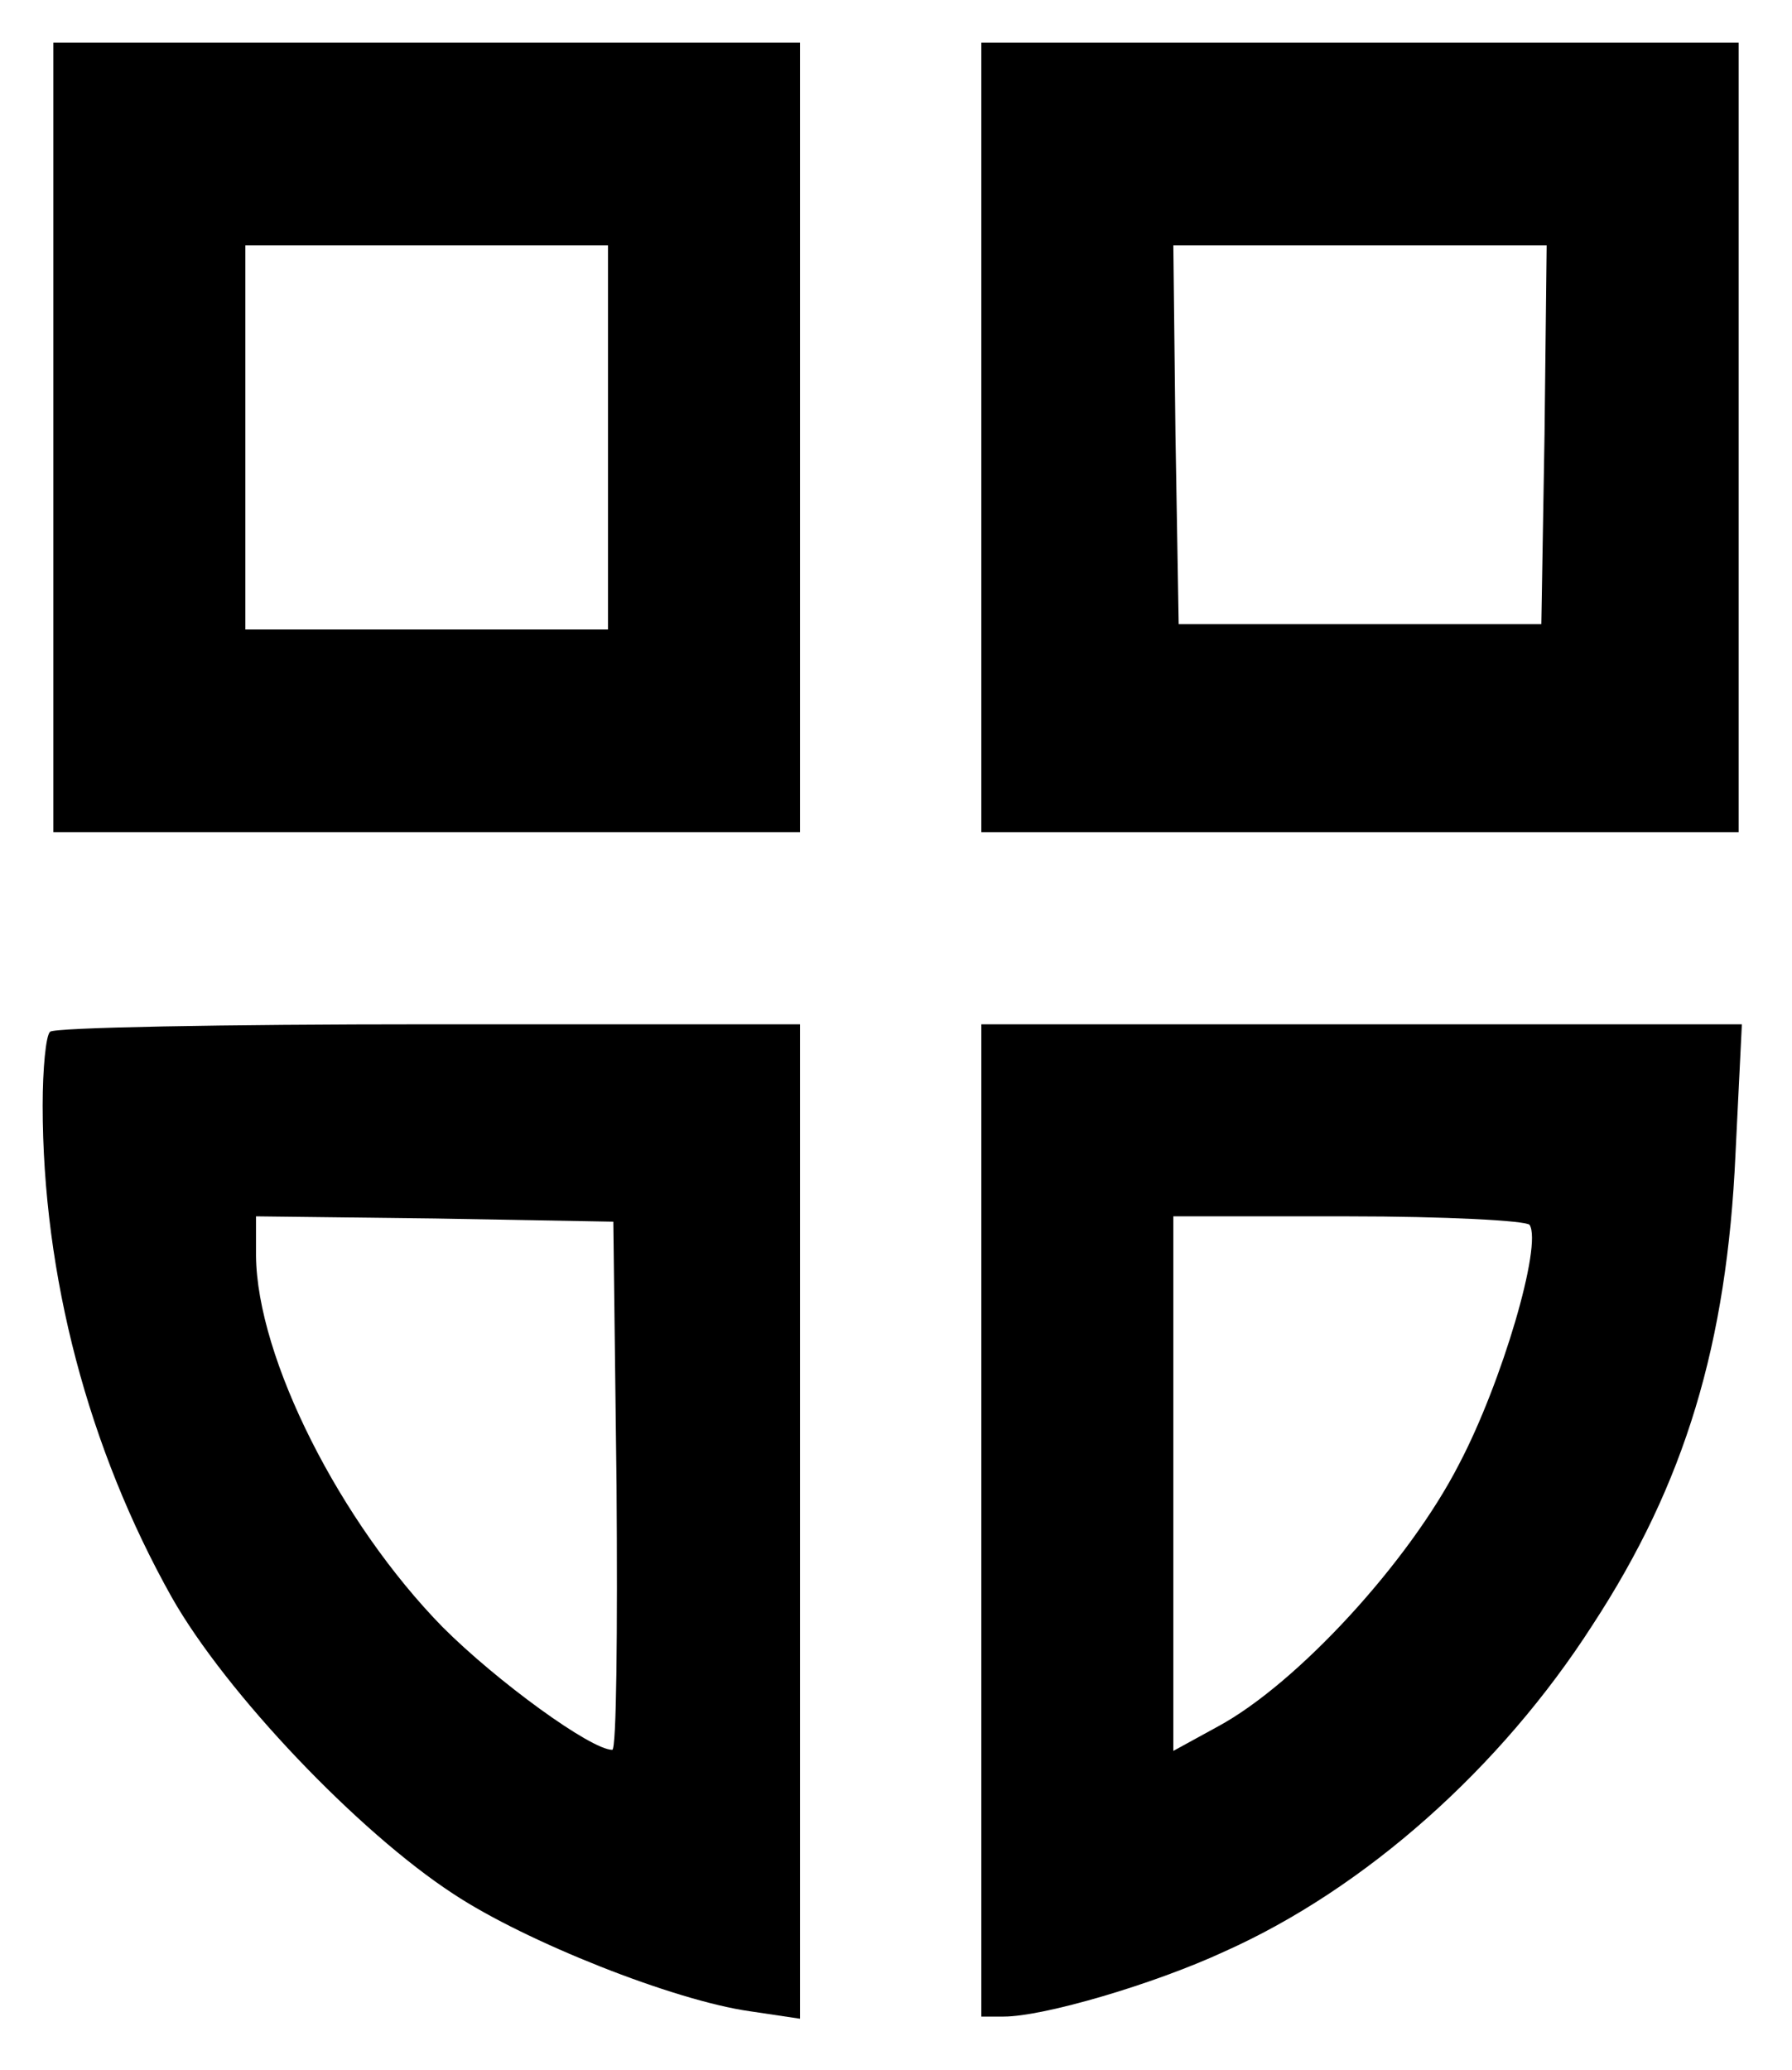 <?xml version="1.0" standalone="no"?>
<!DOCTYPE svg PUBLIC "-//W3C//DTD SVG 20010904//EN"
 "http://www.w3.org/TR/2001/REC-SVG-20010904/DTD/svg10.dtd">
<svg version="1.0" xmlns="http://www.w3.org/2000/svg"
 width="168pt" height="194pt" viewBox="0 0 168 194"
 preserveAspectRatio="xMidYMid meet">
<g transform="translate(0,194) scale(0.1,-0.1)"
fill="#000000" stroke="none">
<path d="M50 1530 l0 -370 350 0 350 0 0 370 0 370 -350 0 -350 0 0 -370z
m520 0 l0 -180 -170 0 -170 0 0 180 0 180 170 0 170 0 0 -180z"/>
<path d="M920 1530 l0 -370 355 0 355 0 0 370 0 370 -355 0 -355 0 0 -370z
m528 3 l-3 -178 -170 0 -170 0 -3 178 -2 177 175 0 175 0 -2 -177z"/>
<path d="M47 973 c-4 -3 -7 -35 -7 -69 0 -160 43 -322 121 -461 51 -90 175
-220 264 -278 68 -45 207 -100 278 -110 l47 -7 0 466 0 466 -348 0 c-192 0
-352 -3 -355 -7z m531 -425 c1 -137 0 -248 -4 -248 -20 0 -108 64 -159 115
-96 98 -174 252 -175 348 l0 37 168 -2 167 -3 3 -247z"/>
<path d="M920 515 l0 -465 21 0 c37 0 140 30 207 61 132 59 259 172 345 306
87 133 126 264 134 441 l6 122 -357 0 -356 0 0 -465z m514 277 c12 -19 -26
-148 -66 -224 -47 -92 -152 -206 -226 -246 l-42 -23 0 250 0 251 164 0 c91 0
167 -4 170 -8z"/>
</g>
</svg>
